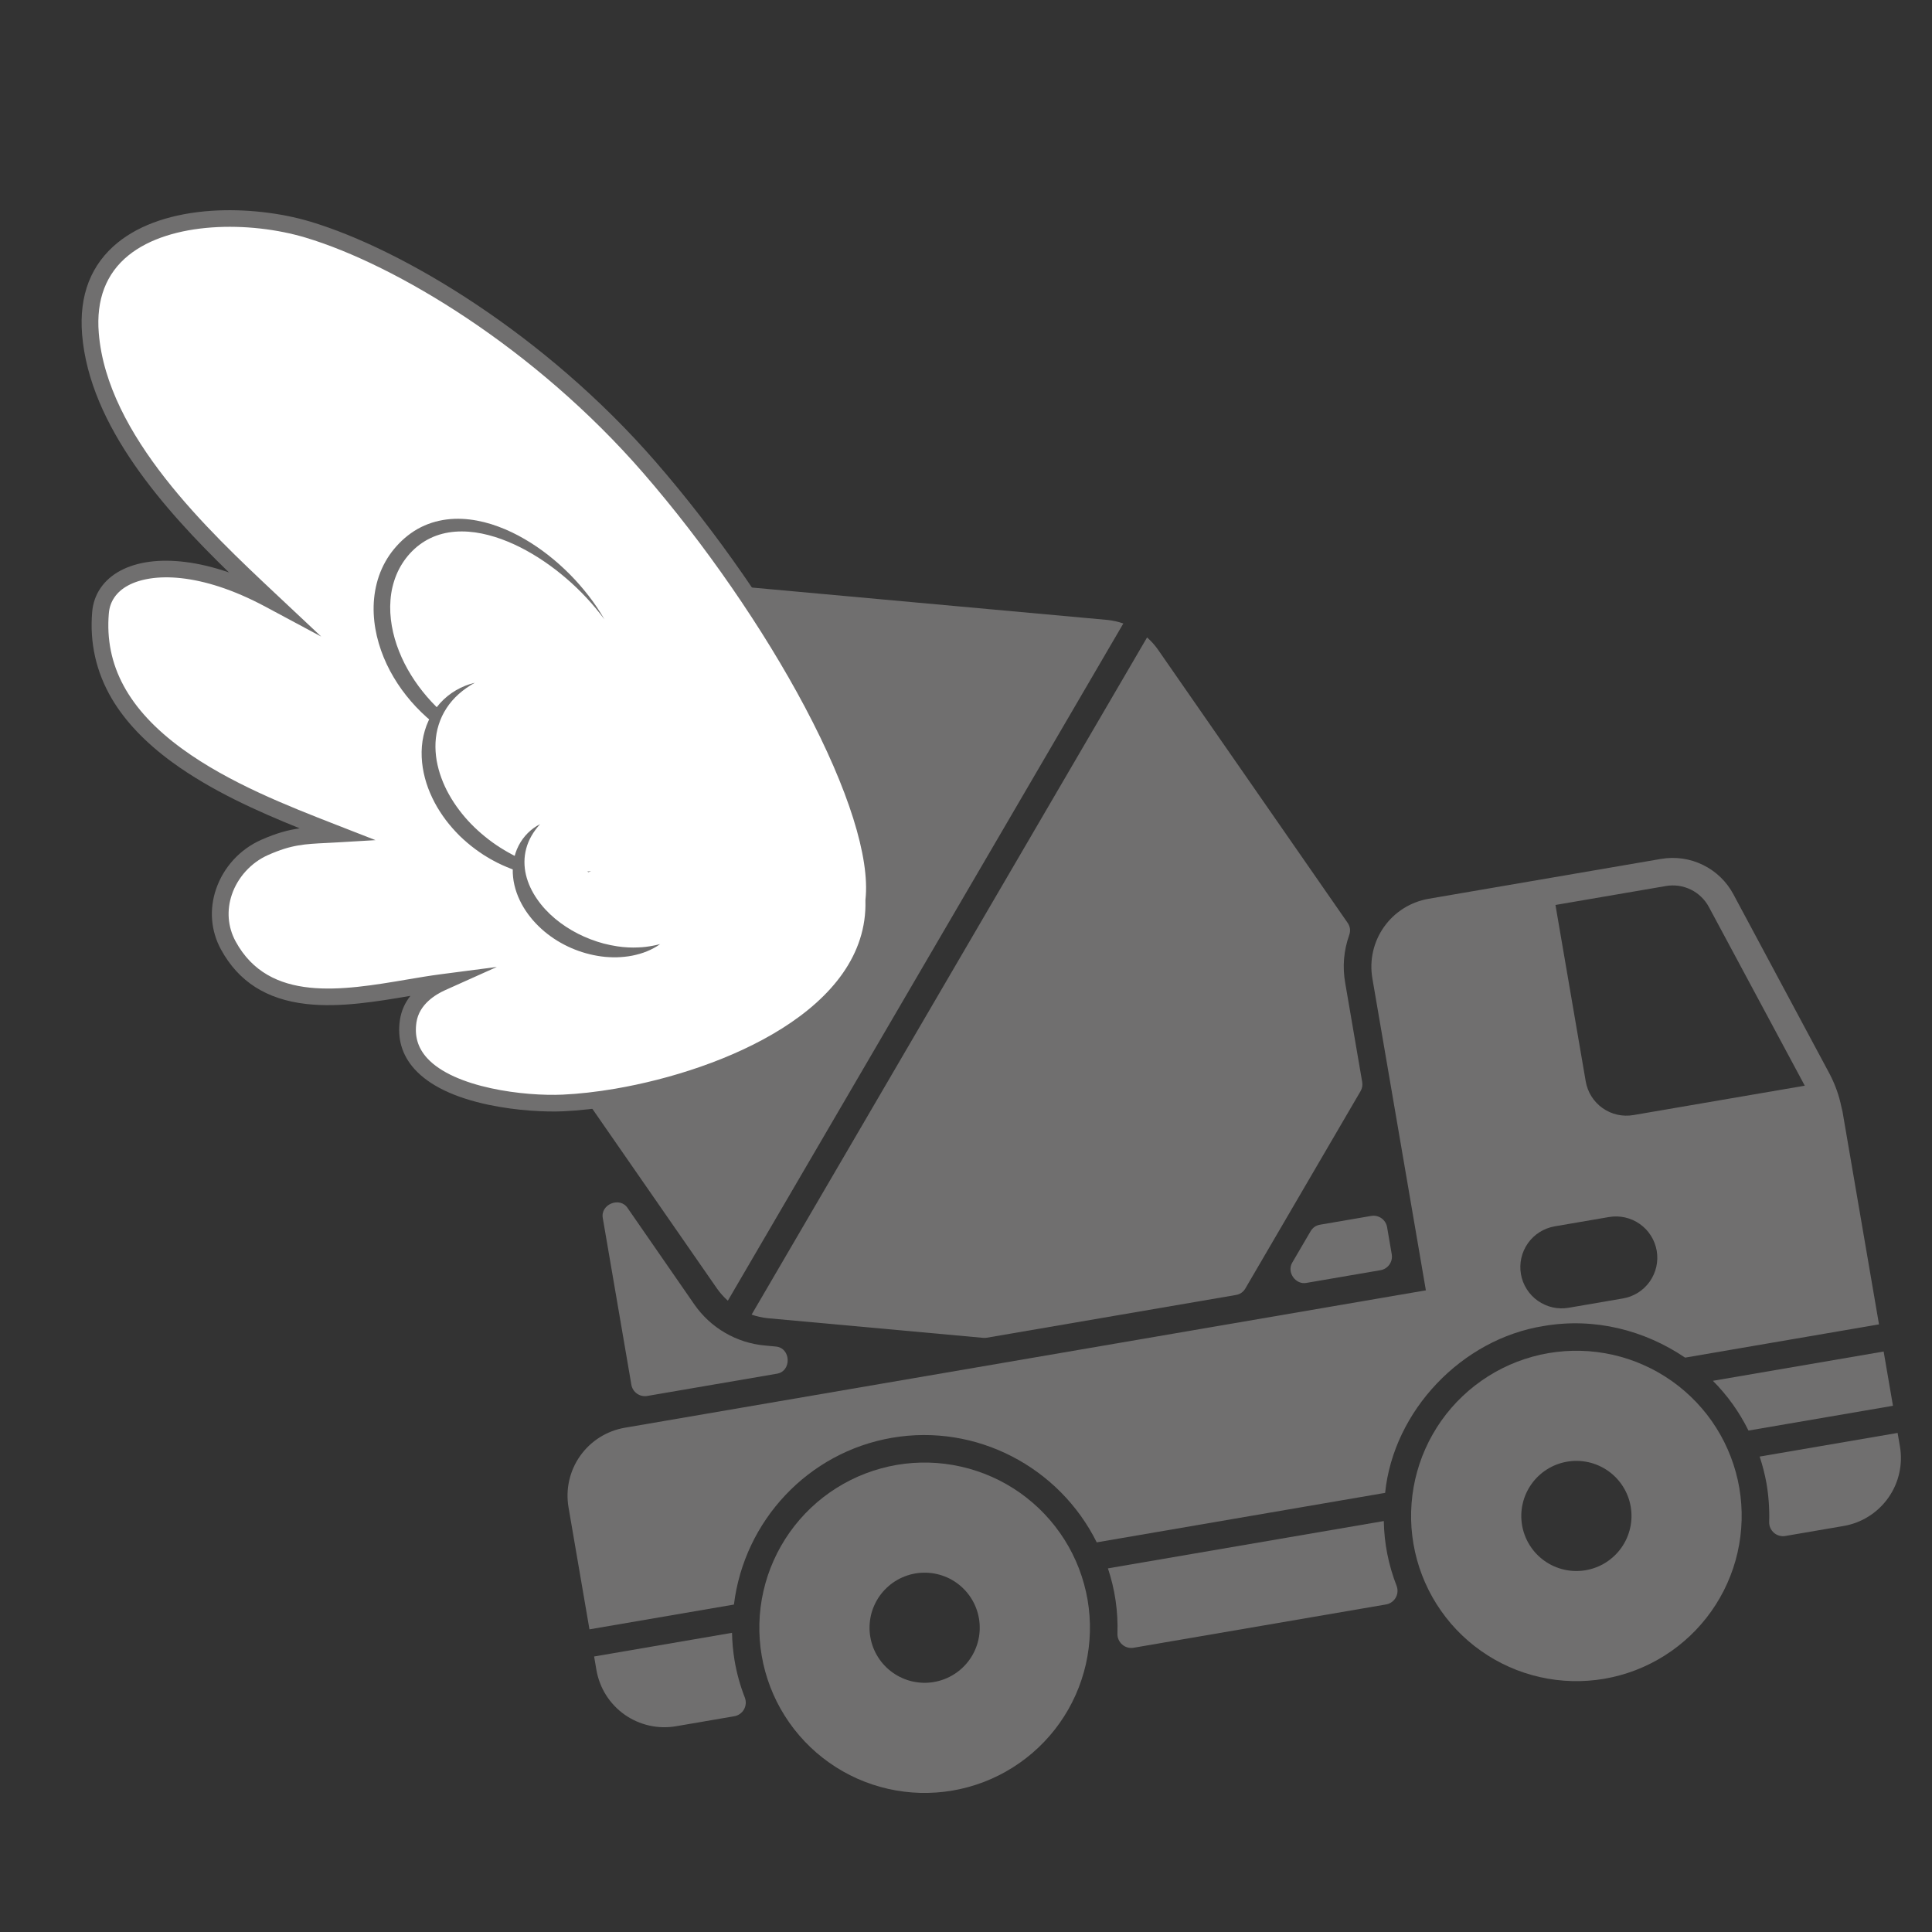 <svg xmlns="http://www.w3.org/2000/svg" xmlns:xlink="http://www.w3.org/1999/xlink" width="400" zoomAndPan="magnify" viewBox="0 0 300 300" height="400" preserveAspectRatio="xMidYMid meet" version="1.0"><rect x="0" y="0" width="300" height="300" fill="#333333" stroke="none"/><defs><clipPath id="id1"><path d="M 92 253 L 116 253 L 116 269 L 92 269 Z M 92 253 " clip-rule="nonzero"/></clipPath><clipPath id="id2"><path d="M 64.789 97.488 L 267.332 62.75 L 299.785 251.988 L 97.246 286.727 Z M 64.789 97.488 " clip-rule="nonzero"/></clipPath><clipPath id="id3"><path d="M 64.789 97.488 L 267.332 62.75 L 299.785 251.988 L 97.246 286.727 Z M 64.789 97.488 " clip-rule="nonzero"/></clipPath><clipPath id="id4"><path d="M 265 209 L 294 209 L 294 223 L 265 223 Z M 265 209 " clip-rule="nonzero"/></clipPath><clipPath id="id5"><path d="M 64.789 97.488 L 267.332 62.75 L 299.785 251.988 L 97.246 286.727 Z M 64.789 97.488 " clip-rule="nonzero"/></clipPath><clipPath id="id6"><path d="M 64.789 97.488 L 267.332 62.75 L 299.785 251.988 L 97.246 286.727 Z M 64.789 97.488 " clip-rule="nonzero"/></clipPath><clipPath id="id7"><path d="M 273 222 L 296 222 L 296 239 L 273 239 Z M 273 222 " clip-rule="nonzero"/></clipPath><clipPath id="id8"><path d="M 64.789 97.488 L 267.332 62.75 L 299.785 251.988 L 97.246 286.727 Z M 64.789 97.488 " clip-rule="nonzero"/></clipPath><clipPath id="id9"><path d="M 64.789 97.488 L 267.332 62.75 L 299.785 251.988 L 97.246 286.727 Z M 64.789 97.488 " clip-rule="nonzero"/></clipPath><clipPath id="id10"><path d="M 172 236 L 218 236 L 218 256 L 172 256 Z M 172 236 " clip-rule="nonzero"/></clipPath><clipPath id="id11"><path d="M 64.789 97.488 L 267.332 62.75 L 299.785 251.988 L 97.246 286.727 Z M 64.789 97.488 " clip-rule="nonzero"/></clipPath><clipPath id="id12"><path d="M 64.789 97.488 L 267.332 62.75 L 299.785 251.988 L 97.246 286.727 Z M 64.789 97.488 " clip-rule="nonzero"/></clipPath><clipPath id="id13"><path d="M 200 188 L 217 188 L 217 200 L 200 200 Z M 200 188 " clip-rule="nonzero"/></clipPath><clipPath id="id14"><path d="M 64.789 97.488 L 267.332 62.75 L 299.785 251.988 L 97.246 286.727 Z M 64.789 97.488 " clip-rule="nonzero"/></clipPath><clipPath id="id15"><path d="M 64.789 97.488 L 267.332 62.75 L 299.785 251.988 L 97.246 286.727 Z M 64.789 97.488 " clip-rule="nonzero"/></clipPath><clipPath id="id16"><path d="M 93 186 L 123 186 L 123 217 L 93 217 Z M 93 186 " clip-rule="nonzero"/></clipPath><clipPath id="id17"><path d="M 64.789 97.488 L 267.332 62.75 L 299.785 251.988 L 97.246 286.727 Z M 64.789 97.488 " clip-rule="nonzero"/></clipPath><clipPath id="id18"><path d="M 64.789 97.488 L 267.332 62.75 L 299.785 251.988 L 97.246 286.727 Z M 64.789 97.488 " clip-rule="nonzero"/></clipPath><clipPath id="id19"><path d="M 74 90 L 175 90 L 175 202 L 74 202 Z M 74 90 " clip-rule="nonzero"/></clipPath><clipPath id="id20"><path d="M 64.789 97.488 L 267.332 62.75 L 299.785 251.988 L 97.246 286.727 Z M 64.789 97.488 " clip-rule="nonzero"/></clipPath><clipPath id="id21"><path d="M 64.789 97.488 L 267.332 62.75 L 299.785 251.988 L 97.246 286.727 Z M 64.789 97.488 " clip-rule="nonzero"/></clipPath><clipPath id="id22"><path d="M 116 98 L 212 98 L 212 208 L 116 208 Z M 116 98 " clip-rule="nonzero"/></clipPath><clipPath id="id23"><path d="M 64.789 97.488 L 267.332 62.75 L 299.785 251.988 L 97.246 286.727 Z M 64.789 97.488 " clip-rule="nonzero"/></clipPath><clipPath id="id24"><path d="M 64.789 97.488 L 267.332 62.75 L 299.785 251.988 L 97.246 286.727 Z M 64.789 97.488 " clip-rule="nonzero"/></clipPath><clipPath id="id25"><path d="M 117 227 L 170 227 L 170 279 L 117 279 Z M 117 227 " clip-rule="nonzero"/></clipPath><clipPath id="id26"><path d="M 64.789 97.488 L 267.332 62.75 L 299.785 251.988 L 97.246 286.727 Z M 64.789 97.488 " clip-rule="nonzero"/></clipPath><clipPath id="id27"><path d="M 64.789 97.488 L 267.332 62.75 L 299.785 251.988 L 97.246 286.727 Z M 64.789 97.488 " clip-rule="nonzero"/></clipPath><clipPath id="id28"><path d="M 88 133 L 292 133 L 292 254 L 88 254 Z M 88 133 " clip-rule="nonzero"/></clipPath><clipPath id="id29"><path d="M 64.789 97.488 L 267.332 62.75 L 299.785 251.988 L 97.246 286.727 Z M 64.789 97.488 " clip-rule="nonzero"/></clipPath><clipPath id="id30"><path d="M 64.789 97.488 L 267.332 62.75 L 299.785 251.988 L 97.246 286.727 Z M 64.789 97.488 " clip-rule="nonzero"/></clipPath><clipPath id="id31"><path d="M 219 209 L 271 209 L 271 262 L 219 262 Z M 219 209 " clip-rule="nonzero"/></clipPath><clipPath id="id32"><path d="M 64.789 97.488 L 267.332 62.75 L 299.785 251.988 L 97.246 286.727 Z M 64.789 97.488 " clip-rule="nonzero"/></clipPath><clipPath id="id33"><path d="M 64.789 97.488 L 267.332 62.75 L 299.785 251.988 L 97.246 286.727 Z M 64.789 97.488 " clip-rule="nonzero"/></clipPath><clipPath id="id34"><path d="M 13 33 L 136 33 L 136 172 L 13 172 Z M 13 33 " clip-rule="nonzero"/></clipPath><clipPath id="id35"><path d="M 0 35.367 L 130.84 12.926 L 156.324 161.508 L 25.484 183.945 Z M 0 35.367 " clip-rule="nonzero"/></clipPath><clipPath id="id36"><path d="M 0 35.367 L 266.113 -10.273 L 291.598 138.305 L 25.484 183.945 Z M 0 35.367 " clip-rule="nonzero"/></clipPath><clipPath id="id37"><path d="M 12 32 L 138 32 L 138 173 L 12 173 Z M 12 32 " clip-rule="nonzero"/></clipPath><clipPath id="id38"><path d="M 0 35.367 L 130.84 12.926 L 156.324 161.508 L 25.484 183.945 Z M 0 35.367 " clip-rule="nonzero"/></clipPath><clipPath id="id39"><path d="M 0 35.367 L 266.113 -10.273 L 291.598 138.305 L 25.484 183.945 Z M 0 35.367 " clip-rule="nonzero"/></clipPath><clipPath id="id40"><path d="M 59 81 L 94 81 L 94 114 L 59 114 Z M 59 81 " clip-rule="nonzero"/></clipPath><clipPath id="id41"><path d="M 0 35.367 L 130.84 12.926 L 156.324 161.508 L 25.484 183.945 Z M 0 35.367 " clip-rule="nonzero"/></clipPath><clipPath id="id42"><path d="M 0 35.367 L 266.113 -10.273 L 291.598 138.305 L 25.484 183.945 Z M 0 35.367 " clip-rule="nonzero"/></clipPath><clipPath id="id43"><path d="M 58 80 L 94 80 L 94 114 L 58 114 Z M 58 80 " clip-rule="nonzero"/></clipPath><clipPath id="id44"><path d="M 0 35.367 L 130.84 12.926 L 156.324 161.508 L 25.484 183.945 Z M 0 35.367 " clip-rule="nonzero"/></clipPath><clipPath id="id45"><path d="M 0 35.367 L 266.113 -10.273 L 291.598 138.305 L 25.484 183.945 Z M 0 35.367 " clip-rule="nonzero"/></clipPath><clipPath id="id46"><path d="M 66 106 L 92 106 L 92 136 L 66 136 Z M 66 106 " clip-rule="nonzero"/></clipPath><clipPath id="id47"><path d="M 0 35.367 L 130.84 12.926 L 156.324 161.508 L 25.484 183.945 Z M 0 35.367 " clip-rule="nonzero"/></clipPath><clipPath id="id48"><path d="M 0 35.367 L 266.113 -10.273 L 291.598 138.305 L 25.484 183.945 Z M 0 35.367 " clip-rule="nonzero"/></clipPath><clipPath id="id49"><path d="M 65 106 L 92 106 L 92 137 L 65 137 Z M 65 106 " clip-rule="nonzero"/></clipPath><clipPath id="id50"><path d="M 0 35.367 L 130.84 12.926 L 156.324 161.508 L 25.484 183.945 Z M 0 35.367 " clip-rule="nonzero"/></clipPath><clipPath id="id51"><path d="M 0 35.367 L 266.113 -10.273 L 291.598 138.305 L 25.484 183.945 Z M 0 35.367 " clip-rule="nonzero"/></clipPath><clipPath id="id52"><path d="M 80 127 L 103 127 L 103 148 L 80 148 Z M 80 127 " clip-rule="nonzero"/></clipPath><clipPath id="id53"><path d="M 0 35.367 L 130.84 12.926 L 156.324 161.508 L 25.484 183.945 Z M 0 35.367 " clip-rule="nonzero"/></clipPath><clipPath id="id54"><path d="M 0 35.367 L 266.113 -10.273 L 291.598 138.305 L 25.484 183.945 Z M 0 35.367 " clip-rule="nonzero"/></clipPath><clipPath id="id55"><path d="M 79 127 L 103 127 L 103 149 L 79 149 Z M 79 127 " clip-rule="nonzero"/></clipPath><clipPath id="id56"><path d="M 0 35.367 L 130.84 12.926 L 156.324 161.508 L 25.484 183.945 Z M 0 35.367 " clip-rule="nonzero"/></clipPath><clipPath id="id57"><path d="M 0 35.367 L 266.113 -10.273 L 291.598 138.305 L 25.484 183.945 Z M 0 35.367 " clip-rule="nonzero"/></clipPath></defs><g clip-path="url(#id1)"><g clip-path="url(#id2)"><g clip-path="url(#id3)"><path fill="#706f6f" d="M 104.961 268.051 L 114.031 266.496 C 114.348 266.438 114.637 266.316 114.898 266.133 C 115.16 265.945 115.371 265.711 115.527 265.434 C 115.684 265.152 115.773 264.852 115.797 264.531 C 115.82 264.211 115.773 263.902 115.66 263.602 C 114.926 261.73 114.395 259.801 114.059 257.816 C 113.828 256.402 113.695 254.977 113.668 253.543 L 92.254 257.219 L 92.613 259.324 C 92.734 260.016 92.918 260.691 93.172 261.344 C 93.422 262 93.734 262.625 94.109 263.215 C 94.484 263.809 94.914 264.359 95.398 264.871 C 95.879 265.379 96.41 265.836 96.98 266.242 C 97.555 266.645 98.164 266.992 98.805 267.277 C 99.445 267.562 100.109 267.781 100.793 267.938 C 101.477 268.094 102.168 268.18 102.871 268.199 C 103.574 268.219 104.27 268.168 104.961 268.051 Z M 104.961 268.051 " fill-opacity="1" fill-rule="nonzero"/></g></g></g><g clip-path="url(#id4)"><g clip-path="url(#id5)"><g clip-path="url(#id6)"><path fill="#706f6f" d="M 271.504 222.137 L 293.938 218.289 L 292.492 209.863 L 265.977 214.41 C 268.242 216.684 270.082 219.262 271.504 222.137 Z M 271.504 222.137 " fill-opacity="1" fill-rule="nonzero"/></g></g></g><g clip-path="url(#id7)"><g clip-path="url(#id8)"><g clip-path="url(#id9)"><path fill="#706f6f" d="M 274.301 230.332 C 274.637 232.32 274.777 234.32 274.715 236.336 C 274.707 236.656 274.77 236.961 274.898 237.254 C 275.027 237.547 275.211 237.797 275.453 238.008 C 275.695 238.219 275.969 238.367 276.277 238.453 C 276.586 238.543 276.898 238.559 277.215 238.508 L 286.285 236.953 C 286.98 236.832 287.652 236.648 288.309 236.395 C 288.965 236.145 289.586 235.832 290.18 235.457 C 290.773 235.082 291.328 234.652 291.836 234.168 C 292.344 233.688 292.801 233.16 293.207 232.586 C 293.613 232.012 293.961 231.406 294.246 230.766 C 294.531 230.125 294.754 229.461 294.906 228.777 C 295.062 228.094 295.152 227.402 295.172 226.699 C 295.188 225.996 295.141 225.301 295.023 224.609 L 294.66 222.504 L 273.238 226.176 C 273.691 227.539 274.043 228.922 274.301 230.332 Z M 274.301 230.332 " fill-opacity="1" fill-rule="nonzero"/></g></g></g><g clip-path="url(#id10)"><g clip-path="url(#id11)"><g clip-path="url(#id12)"><path fill="#706f6f" d="M 176.016 255.863 L 215.234 249.137 C 215.551 249.082 215.84 248.961 216.102 248.773 C 216.363 248.59 216.574 248.355 216.73 248.074 C 216.887 247.797 216.98 247.496 217 247.176 C 217.023 246.855 216.977 246.547 216.863 246.246 C 215.602 243.012 214.938 239.66 214.875 236.188 L 172.039 243.535 C 173.137 246.828 173.629 250.211 173.516 253.68 C 173.508 254 173.566 254.309 173.695 254.602 C 173.824 254.898 174.008 255.148 174.25 255.359 C 174.492 255.574 174.766 255.723 175.074 255.812 C 175.387 255.898 175.699 255.918 176.016 255.863 Z M 176.016 255.863 " fill-opacity="1" fill-rule="nonzero"/></g></g></g><g clip-path="url(#id13)"><g clip-path="url(#id14)"><g clip-path="url(#id15)"><path fill="#706f6f" d="M 212.918 188.809 L 204.988 190.168 C 204.336 190.281 203.84 190.621 203.504 191.195 L 200.684 196.016 C 199.746 197.508 201.164 199.559 202.895 199.203 L 214.363 197.234 C 214.641 197.188 214.902 197.09 215.141 196.938 C 215.383 196.785 215.582 196.594 215.746 196.363 C 215.91 196.133 216.023 195.879 216.086 195.602 C 216.148 195.324 216.156 195.047 216.109 194.766 L 215.387 190.555 C 215.34 190.273 215.238 190.016 215.086 189.773 C 214.938 189.535 214.746 189.332 214.512 189.168 C 214.281 189.004 214.027 188.895 213.75 188.828 C 213.473 188.766 213.195 188.762 212.918 188.809 Z M 212.918 188.809 " fill-opacity="1" fill-rule="nonzero"/></g></g></g><g clip-path="url(#id16)"><g clip-path="url(#id17)"><g clip-path="url(#id18)"><path fill="#706f6f" d="M 118.781 208.93 C 117.688 208.832 116.621 208.617 115.574 208.285 C 114.527 207.949 113.531 207.508 112.582 206.953 C 111.633 206.402 110.754 205.754 109.949 205.008 C 109.145 204.262 108.43 203.438 107.805 202.535 L 97.473 187.609 C 96.281 185.742 93.16 187.004 93.609 189.188 L 98.039 215.02 C 98.086 215.297 98.184 215.555 98.336 215.797 C 98.488 216.035 98.68 216.238 98.91 216.402 C 99.141 216.566 99.395 216.68 99.672 216.742 C 99.949 216.805 100.227 216.812 100.508 216.762 L 120.578 213.32 C 122.988 212.973 122.844 209.254 120.422 209.086 Z M 118.781 208.93 " fill-opacity="1" fill-rule="nonzero"/></g></g></g><g clip-path="url(#id19)"><g clip-path="url(#id20)"><g clip-path="url(#id21)"><path fill="#706f6f" d="M 111.355 200.113 C 111.355 200.117 111.363 200.117 111.363 200.121 C 111.844 200.801 112.398 201.418 113.02 201.969 L 174.43 96.816 C 173.637 96.539 172.824 96.355 171.992 96.266 L 110.898 90.699 C 109.887 90.602 108.879 90.645 107.875 90.836 C 106.875 91.023 105.918 91.352 105.012 91.812 C 104.102 92.277 103.277 92.859 102.535 93.559 C 101.797 94.258 101.168 95.047 100.652 95.926 L 75.949 138.211 C 75.441 139.094 75.062 140.031 74.82 141.02 C 74.574 142.008 74.473 143.012 74.516 144.031 C 74.555 145.051 74.734 146.043 75.059 147.008 C 75.379 147.977 75.828 148.879 76.406 149.719 Z M 111.355 200.113 " fill-opacity="1" fill-rule="nonzero"/></g></g></g><g clip-path="url(#id22)"><g clip-path="url(#id23)"><g clip-path="url(#id24)"><path fill="#706f6f" d="M 119.148 204.684 L 152.68 207.742 C 152.863 207.758 153.051 207.75 153.234 207.719 L 191.902 201.086 C 192.559 200.977 193.051 200.633 193.387 200.059 L 211.258 169.449 C 211.52 169 211.609 168.52 211.52 168.008 L 208.883 152.629 C 208.441 150.102 208.648 147.629 209.5 145.211 C 209.746 144.523 209.66 143.879 209.246 143.277 L 179.777 100.824 C 179.297 100.148 178.742 99.531 178.117 98.98 L 116.711 204.133 C 117.5 204.41 118.312 204.594 119.148 204.684 Z M 119.148 204.684 " fill-opacity="1" fill-rule="nonzero"/></g></g></g><g clip-path="url(#id25)"><g clip-path="url(#id26)"><g clip-path="url(#id27)"><path fill="#706f6f" d="M 139.242 227.469 C 138.414 227.613 137.594 227.797 136.781 228.02 C 135.973 228.238 135.172 228.504 134.387 228.805 C 133.602 229.105 132.836 229.441 132.082 229.82 C 131.332 230.195 130.602 230.609 129.891 231.055 C 129.176 231.504 128.488 231.984 127.824 232.5 C 127.164 233.016 126.523 233.562 125.914 234.141 C 125.305 234.719 124.727 235.328 124.176 235.961 C 123.625 236.598 123.105 237.258 122.621 237.945 C 122.137 238.629 121.684 239.34 121.27 240.07 C 120.852 240.797 120.473 241.547 120.133 242.316 C 119.789 243.082 119.484 243.863 119.219 244.66 C 118.953 245.461 118.73 246.27 118.543 247.086 C 118.355 247.906 118.211 248.734 118.105 249.566 C 118.004 250.398 117.938 251.238 117.918 252.078 C 117.895 252.918 117.914 253.754 117.973 254.594 C 118.031 255.43 118.133 256.266 118.277 257.094 C 118.418 257.922 118.602 258.738 118.824 259.551 C 119.047 260.359 119.309 261.156 119.609 261.941 C 119.91 262.727 120.246 263.492 120.625 264.246 C 121 264.996 121.414 265.727 121.863 266.438 C 122.309 267.148 122.793 267.836 123.309 268.5 C 123.824 269.16 124.371 269.797 124.949 270.406 C 125.527 271.016 126.133 271.598 126.77 272.148 C 127.406 272.695 128.066 273.215 128.754 273.699 C 129.438 274.184 130.148 274.633 130.879 275.051 C 131.609 275.465 132.359 275.844 133.125 276.188 C 133.895 276.527 134.676 276.832 135.477 277.098 C 136.273 277.359 137.082 277.586 137.902 277.773 C 138.723 277.957 139.547 278.102 140.383 278.207 C 141.215 278.312 142.055 278.375 142.895 278.398 C 143.734 278.418 144.574 278.398 145.414 278.34 C 146.25 278.277 147.086 278.18 147.914 278.035 C 148.742 277.895 149.562 277.711 150.371 277.488 C 151.184 277.266 151.98 277.004 152.766 276.703 C 153.551 276.402 154.32 276.062 155.07 275.688 C 155.824 275.312 156.555 274.898 157.266 274.449 C 157.977 274.004 158.664 273.52 159.328 273.004 C 159.992 272.488 160.629 271.941 161.238 271.363 C 161.848 270.785 162.43 270.18 162.98 269.543 C 163.531 268.91 164.047 268.25 164.535 267.562 C 165.02 266.875 165.469 266.168 165.887 265.438 C 166.301 264.707 166.68 263.957 167.023 263.191 C 167.367 262.426 167.668 261.641 167.934 260.844 C 168.199 260.047 168.426 259.238 168.613 258.418 C 168.797 257.602 168.941 256.773 169.047 255.941 C 169.152 255.105 169.215 254.27 169.238 253.43 C 169.262 252.59 169.242 251.75 169.18 250.914 C 169.121 250.074 169.02 249.242 168.879 248.414 C 168.734 247.586 168.555 246.766 168.328 245.957 C 168.105 245.148 167.844 244.352 167.543 243.566 C 167.242 242.781 166.902 242.016 166.527 241.266 C 166.148 240.512 165.738 239.781 165.289 239.074 C 164.84 238.363 164.355 237.676 163.84 237.012 C 163.324 236.352 162.777 235.715 162.199 235.105 C 161.621 234.496 161.016 233.914 160.379 233.367 C 159.742 232.816 159.082 232.301 158.398 231.812 C 157.711 231.328 157.004 230.879 156.273 230.465 C 155.543 230.047 154.793 229.668 154.023 229.328 C 153.258 228.984 152.473 228.684 151.676 228.418 C 150.879 228.152 150.07 227.926 149.25 227.742 C 148.43 227.555 147.605 227.41 146.77 227.305 C 145.938 227.199 145.102 227.137 144.258 227.113 C 143.418 227.09 142.578 227.109 141.742 227.168 C 140.902 227.23 140.07 227.328 139.242 227.469 Z M 145.023 261.18 C 144.469 261.277 143.91 261.316 143.348 261.301 C 142.789 261.285 142.234 261.215 141.684 261.094 C 141.137 260.969 140.605 260.793 140.094 260.562 C 139.582 260.336 139.094 260.059 138.637 259.734 C 138.176 259.41 137.754 259.047 137.367 258.637 C 136.98 258.23 136.637 257.789 136.34 257.316 C 136.039 256.84 135.789 256.34 135.586 255.816 C 135.387 255.293 135.238 254.754 135.145 254.199 C 135.047 253.645 135.008 253.09 135.023 252.527 C 135.039 251.965 135.109 251.41 135.23 250.863 C 135.355 250.316 135.531 249.785 135.762 249.273 C 135.992 248.762 136.266 248.273 136.59 247.816 C 136.918 247.359 137.281 246.938 137.691 246.551 C 138.098 246.164 138.539 245.82 139.016 245.52 C 139.488 245.223 139.988 244.973 140.516 244.77 C 141.039 244.57 141.578 244.422 142.133 244.324 C 142.684 244.23 143.242 244.191 143.805 244.207 C 144.367 244.219 144.922 244.289 145.469 244.414 C 146.016 244.539 146.547 244.715 147.062 244.941 C 147.574 245.172 148.059 245.445 148.52 245.77 C 148.977 246.094 149.398 246.461 149.785 246.867 C 150.172 247.277 150.516 247.719 150.816 248.191 C 151.117 248.668 151.367 249.168 151.566 249.691 C 151.77 250.215 151.914 250.754 152.012 251.309 C 152.105 251.859 152.145 252.418 152.129 252.98 C 152.117 253.539 152.047 254.094 151.922 254.641 C 151.797 255.191 151.621 255.719 151.391 256.234 C 151.164 256.746 150.887 257.23 150.562 257.691 C 150.238 258.148 149.871 258.57 149.465 258.957 C 149.059 259.344 148.617 259.688 148.141 259.984 C 147.664 260.285 147.164 260.535 146.641 260.738 C 146.117 260.938 145.578 261.086 145.023 261.18 Z M 145.023 261.18 " fill-opacity="1" fill-rule="nonzero"/></g></g></g><g clip-path="url(#id28)"><g clip-path="url(#id29)"><g clip-path="url(#id30)"><path fill="#706f6f" d="M 285.945 171.945 C 285.578 170.125 284.961 168.395 284.102 166.754 L 269.16 138.863 C 268.633 137.875 267.965 136.992 267.156 136.211 C 266.352 135.434 265.441 134.797 264.434 134.305 C 263.426 133.812 262.367 133.484 261.254 133.324 C 260.145 133.168 259.035 133.184 257.93 133.371 L 221.832 139.562 C 221.141 139.684 220.469 139.867 219.812 140.121 C 219.156 140.371 218.531 140.684 217.938 141.059 C 217.344 141.434 216.793 141.863 216.281 142.344 C 215.773 142.828 215.316 143.355 214.91 143.93 C 214.504 144.5 214.16 145.109 213.871 145.75 C 213.586 146.391 213.367 147.055 213.211 147.738 C 213.055 148.422 212.969 149.113 212.949 149.816 C 212.93 150.52 212.98 151.215 213.098 151.906 L 221.41 200.363 L 97.012 221.699 C 96.32 221.82 95.648 222.004 94.992 222.254 C 94.336 222.508 93.711 222.82 93.117 223.195 C 92.523 223.57 91.973 223.996 91.461 224.48 C 90.953 224.965 90.496 225.492 90.09 226.066 C 89.684 226.637 89.336 227.246 89.051 227.887 C 88.766 228.527 88.547 229.191 88.391 229.875 C 88.234 230.559 88.148 231.25 88.129 231.953 C 88.109 232.652 88.16 233.352 88.277 234.043 L 91.531 253.004 L 113.965 249.156 C 115.555 236.176 125.445 225.5 138.52 223.258 C 151.59 221.016 164.473 227.785 170.301 239.496 L 215.082 231.812 C 216.375 219.098 226.957 207.914 239.723 205.898 C 247.609 204.547 255.375 206.555 261.66 210.812 L 291.77 205.648 L 286.098 172.57 C 286.07 172.391 285.984 172.168 285.945 171.945 Z M 252.012 201.621 L 243.578 203.07 C 243.164 203.141 242.746 203.172 242.324 203.16 C 241.902 203.148 241.484 203.098 241.074 203.004 C 240.664 202.91 240.266 202.777 239.883 202.605 C 239.496 202.434 239.133 202.227 238.789 201.984 C 238.445 201.742 238.125 201.469 237.836 201.16 C 237.547 200.855 237.289 200.527 237.066 200.168 C 236.84 199.812 236.652 199.438 236.5 199.047 C 236.352 198.652 236.238 198.25 236.168 197.832 C 236.098 197.418 236.066 197 236.078 196.578 C 236.09 196.16 236.141 195.742 236.234 195.332 C 236.328 194.922 236.461 194.523 236.633 194.141 C 236.805 193.754 237.012 193.391 237.254 193.047 C 237.496 192.703 237.773 192.387 238.078 192.094 C 238.383 191.805 238.715 191.547 239.07 191.324 C 239.43 191.098 239.805 190.91 240.195 190.762 C 240.59 190.609 240.996 190.5 241.41 190.426 L 249.844 188.98 C 250.258 188.91 250.676 188.879 251.098 188.891 C 251.52 188.902 251.934 188.953 252.348 189.047 C 252.758 189.141 253.156 189.273 253.539 189.445 C 253.926 189.613 254.289 189.82 254.633 190.066 C 254.977 190.309 255.293 190.582 255.586 190.887 C 255.875 191.195 256.133 191.523 256.355 191.879 C 256.582 192.238 256.77 192.613 256.918 193.004 C 257.07 193.398 257.18 193.801 257.254 194.219 C 257.324 194.633 257.355 195.051 257.344 195.473 C 257.332 195.891 257.277 196.309 257.188 196.719 C 257.094 197.129 256.961 197.527 256.789 197.91 C 256.617 198.297 256.41 198.66 256.168 199.004 C 255.922 199.348 255.648 199.664 255.344 199.953 C 255.039 200.246 254.707 200.5 254.348 200.727 C 253.992 200.949 253.617 201.137 253.227 201.289 C 252.832 201.441 252.426 201.551 252.012 201.621 Z M 253.641 173.148 C 253.223 173.219 252.805 173.25 252.383 173.238 C 251.961 173.23 251.547 173.176 251.137 173.086 C 250.723 172.992 250.324 172.859 249.941 172.688 C 249.555 172.516 249.191 172.309 248.848 172.066 C 248.504 171.824 248.188 171.551 247.895 171.242 C 247.605 170.938 247.348 170.605 247.125 170.25 C 246.898 169.895 246.711 169.52 246.562 169.125 C 246.41 168.73 246.301 168.328 246.23 167.914 L 241.531 140.523 L 258.652 137.586 C 259.316 137.469 259.984 137.457 260.652 137.551 C 261.32 137.648 261.957 137.844 262.562 138.141 C 263.168 138.438 263.711 138.824 264.195 139.297 C 264.676 139.766 265.074 140.301 265.387 140.898 L 280.246 168.586 Z M 253.641 173.148 " fill-opacity="1" fill-rule="nonzero"/></g></g></g><g clip-path="url(#id31)"><g clip-path="url(#id32)"><g clip-path="url(#id33)"><path fill="#706f6f" d="M 270.082 231.055 C 269.941 230.227 269.758 229.41 269.535 228.598 C 269.312 227.789 269.051 226.992 268.75 226.207 C 268.449 225.422 268.109 224.656 267.734 223.902 C 267.359 223.152 266.945 222.422 266.496 221.711 C 266.047 221 265.566 220.312 265.051 219.648 C 264.535 218.988 263.988 218.352 263.41 217.742 C 262.832 217.133 262.223 216.551 261.59 216.004 C 260.953 215.453 260.293 214.934 259.605 214.449 C 258.918 213.965 258.211 213.516 257.48 213.098 C 256.75 212.684 256 212.305 255.23 211.965 C 254.465 211.621 253.684 211.316 252.883 211.051 C 252.086 210.789 251.277 210.562 250.457 210.375 C 249.637 210.191 248.809 210.047 247.977 209.941 C 247.141 209.836 246.305 209.773 245.465 209.754 C 244.625 209.73 243.785 209.75 242.945 209.809 C 242.105 209.871 241.273 209.973 240.445 210.113 C 239.617 210.254 238.797 210.438 237.984 210.66 C 237.176 210.883 236.379 211.145 235.594 211.445 C 234.809 211.746 234.039 212.086 233.289 212.461 C 232.535 212.836 231.805 213.25 231.094 213.699 C 230.383 214.145 229.695 214.629 229.031 215.145 C 228.367 215.66 227.73 216.207 227.121 216.785 C 226.508 217.363 225.93 217.969 225.379 218.605 C 224.828 219.238 224.309 219.902 223.824 220.586 C 223.34 221.273 222.887 221.98 222.473 222.711 C 222.055 223.441 221.676 224.191 221.336 224.957 C 220.992 225.727 220.688 226.508 220.422 227.305 C 220.16 228.102 219.934 228.91 219.746 229.73 C 219.562 230.547 219.414 231.375 219.312 232.207 C 219.207 233.043 219.145 233.879 219.121 234.719 C 219.098 235.559 219.117 236.398 219.176 237.234 C 219.238 238.074 219.34 238.906 219.48 239.734 C 219.621 240.562 219.805 241.383 220.027 242.191 C 220.25 243.004 220.512 243.801 220.812 244.582 C 221.113 245.367 221.453 246.137 221.828 246.887 C 222.203 247.637 222.617 248.371 223.066 249.078 C 223.516 249.789 223.996 250.477 224.512 251.141 C 225.027 251.805 225.574 252.441 226.152 253.051 C 226.73 253.66 227.34 254.238 227.973 254.789 C 228.609 255.34 229.27 255.855 229.957 256.34 C 230.645 256.828 231.352 257.277 232.082 257.691 C 232.812 258.109 233.562 258.484 234.332 258.828 C 235.098 259.172 235.883 259.473 236.68 259.738 C 237.477 260.004 238.285 260.23 239.105 260.414 C 239.926 260.602 240.754 260.746 241.586 260.848 C 242.422 260.953 243.258 261.016 244.098 261.039 C 244.938 261.062 245.777 261.043 246.617 260.98 C 247.457 260.922 248.289 260.82 249.117 260.68 C 249.945 260.535 250.766 260.352 251.574 260.129 C 252.387 259.906 253.184 259.645 253.969 259.344 C 254.754 259.043 255.52 258.703 256.273 258.324 C 257.023 257.949 257.754 257.535 258.465 257.09 C 259.176 256.641 259.863 256.156 260.527 255.641 C 261.191 255.125 261.828 254.578 262.438 254 C 263.047 253.422 263.629 252.816 264.176 252.18 C 264.727 251.547 265.246 250.887 265.73 250.199 C 266.215 249.516 266.668 248.805 267.082 248.074 C 267.5 247.348 267.879 246.598 268.219 245.828 C 268.562 245.062 268.867 244.281 269.133 243.484 C 269.398 242.688 269.625 241.879 269.809 241.059 C 269.996 240.242 270.141 239.414 270.246 238.582 C 270.352 237.746 270.414 236.91 270.438 236.07 C 270.461 235.23 270.441 234.395 270.383 233.555 C 270.324 232.719 270.223 231.883 270.082 231.055 Z M 246.227 243.824 C 245.672 243.918 245.117 243.957 244.555 243.941 C 243.992 243.93 243.438 243.859 242.891 243.734 C 242.34 243.609 241.812 243.434 241.297 243.207 C 240.785 242.977 240.297 242.703 239.84 242.379 C 239.383 242.055 238.957 241.688 238.57 241.281 C 238.184 240.871 237.844 240.434 237.543 239.957 C 237.242 239.48 236.992 238.984 236.793 238.457 C 236.59 237.934 236.441 237.395 236.348 236.844 C 236.254 236.289 236.211 235.73 236.227 235.172 C 236.242 234.609 236.312 234.055 236.438 233.508 C 236.562 232.961 236.738 232.43 236.965 231.918 C 237.195 231.402 237.473 230.918 237.797 230.461 C 238.121 230 238.484 229.578 238.895 229.191 C 239.301 228.805 239.742 228.461 240.219 228.164 C 240.695 227.863 241.195 227.613 241.719 227.41 C 242.242 227.211 242.781 227.062 243.336 226.969 C 243.891 226.871 244.449 226.832 245.008 226.848 C 245.57 226.863 246.125 226.934 246.672 227.055 C 247.223 227.18 247.75 227.355 248.266 227.586 C 248.777 227.812 249.266 228.09 249.723 228.414 C 250.18 228.738 250.605 229.102 250.992 229.512 C 251.379 229.918 251.719 230.359 252.02 230.836 C 252.32 231.309 252.57 231.809 252.77 232.332 C 252.973 232.855 253.121 233.395 253.215 233.949 C 253.309 234.504 253.352 235.059 253.336 235.621 C 253.32 236.184 253.25 236.738 253.125 237.285 C 253 237.832 252.824 238.363 252.598 238.875 C 252.367 239.387 252.09 239.875 251.766 240.332 C 251.441 240.789 251.078 241.211 250.668 241.598 C 250.262 241.984 249.82 242.328 249.344 242.629 C 248.867 242.926 248.367 243.18 247.844 243.379 C 247.32 243.578 246.781 243.727 246.227 243.824 Z M 246.227 243.824 " fill-opacity="1" fill-rule="nonzero"/></g></g></g><g clip-path="url(#id34)"><g clip-path="url(#id35)"><g clip-path="url(#id36)"><path fill="#ffffff" d="M 100.859 72.594 C 83.742 52.879 61.863 39.875 47.859 35.668 C 35.078 31.828 12.52 33.223 14.043 51.848 C 15.371 68.02 30.852 82.758 41.828 93.066 C 27.445 85.359 16.234 87.895 15.609 95.102 C 13.906 114.824 37.738 123.816 52.328 129.512 C 47.676 129.781 45.5 129.633 41.078 131.594 C 35.43 134.098 32.301 141.027 35.445 146.801 C 42.094 159.004 57.84 153.961 68.602 152.566 C 66.078 153.695 63.82 155.648 63.383 158.547 C 61.727 169.555 80.113 171.605 87.457 171.266 C 103.82 170.508 136.262 160.945 135.68 139.805 C 137.234 125.445 120.312 94.984 100.859 72.594 " fill-opacity="1" fill-rule="nonzero"/></g></g></g><g clip-path="url(#id37)"><g clip-path="url(#id38)"><g clip-path="url(#id39)"><path fill="#706f6f" d="M 46.324 131.277 C 44.898 131.52 43.477 131.945 41.605 132.777 C 39.016 133.926 36.922 136.211 36.008 138.895 C 35.164 141.359 35.371 143.949 36.586 146.18 C 41.785 155.727 53.164 153.801 63.203 152.102 C 65.043 151.789 66.781 151.496 68.438 151.281 L 77.148 150.148 L 69.133 153.746 C 67.645 154.41 65.086 155.949 64.668 158.738 C 64.344 160.891 64.879 162.703 66.305 164.281 C 70.523 168.941 81.48 170.246 87.398 169.973 C 89.848 169.859 92.609 169.555 95.531 169.055 C 112.457 166.148 134.848 156.668 134.383 139.84 L 134.383 139.75 L 134.391 139.664 C 135.094 133.172 131.758 122.574 125 109.816 C 118.562 97.672 109.406 84.414 99.879 73.438 C 83 54.004 61.402 41.09 47.484 36.906 C 38.75 34.281 26.492 34.379 19.965 39.641 C 16.469 42.461 14.91 46.531 15.34 51.738 C 16.641 67.633 32.336 82.371 42.719 92.125 L 49.879 98.848 L 41.215 94.207 C 31.059 88.766 23.543 88.938 19.891 90.91 C 18.098 91.879 17.062 93.367 16.902 95.211 C 16.207 103.289 19.93 110.18 28.289 116.277 C 35.551 121.574 44.75 125.164 52.145 128.051 L 58.312 130.457 L 52.402 130.805 C 51.797 130.84 51.23 130.867 50.699 130.895 C 48.992 130.98 47.656 131.047 46.324 131.277 Z M 95.883 171.602 C 92.734 172.145 89.875 172.449 87.516 172.559 C 84.77 172.688 80.258 172.484 75.84 171.547 C 70.531 170.418 66.676 168.555 64.375 166.016 C 62.426 163.859 61.66 161.281 62.102 158.355 C 62.305 157 62.859 155.746 63.723 154.637 C 63.695 154.641 63.664 154.648 63.637 154.652 C 58.559 155.512 52.805 156.488 47.602 155.902 C 41.383 155.203 37.035 152.43 34.305 147.418 C 32.742 144.543 32.473 141.223 33.551 138.062 C 34.711 134.656 37.266 131.871 40.551 130.414 C 42.938 129.355 44.742 128.875 46.543 128.625 C 40.031 126.004 32.797 122.777 26.758 118.367 C 22.59 115.328 19.43 112.004 17.359 108.488 C 14.926 104.352 13.902 99.812 14.316 94.992 C 14.551 92.273 16.094 90.02 18.656 88.633 C 21.242 87.238 24.734 86.762 28.758 87.262 C 30.914 87.527 33.203 88.078 35.551 88.887 C 25.535 79.156 13.918 66.168 12.75 51.953 C 12.25 45.84 14.129 41.02 18.332 37.629 C 21.812 34.824 26.844 33.129 32.883 32.73 C 37.941 32.398 43.539 33.016 48.238 34.43 C 62.512 38.719 84.625 51.918 101.84 71.742 C 120.387 93.094 138.574 124.375 136.98 139.852 C 137.207 149.605 130.824 158.07 118.512 164.332 C 111.066 168.117 102.781 170.418 95.883 171.602 " fill-opacity="1" fill-rule="nonzero"/></g></g></g><g clip-path="url(#id40)"><g clip-path="url(#id41)"><g clip-path="url(#id42)"><path fill="#ffffff" d="M 93.859 96.18 C 86.469 84.844 70.523 75.988 62.324 85.703 C 56.625 92.465 59.215 104.035 68.164 111.598 C 68.891 112.215 69.641 112.781 70.398 113.305 " fill-opacity="1" fill-rule="nonzero"/></g></g></g><g clip-path="url(#id43)"><g clip-path="url(#id44)"><g clip-path="url(#id45)"><path fill="#706f6f" d="M 93.859 96.18 C 92.984 95.004 92.055 93.879 91.059 92.816 C 90.066 91.75 89.016 90.742 87.914 89.801 C 85.719 87.914 83.32 86.27 80.77 84.977 C 79.488 84.336 78.176 83.785 76.824 83.367 C 75.48 82.949 74.102 82.656 72.727 82.559 C 71.352 82.461 69.98 82.551 68.688 82.887 C 67.395 83.219 66.188 83.801 65.133 84.594 C 64.082 85.387 63.16 86.395 62.457 87.516 C 61.742 88.629 61.25 89.875 60.941 91.164 C 60.789 91.812 60.688 92.473 60.637 93.141 C 60.582 93.809 60.574 94.484 60.609 95.16 C 60.68 96.508 60.922 97.859 61.297 99.176 C 61.484 99.836 61.711 100.488 61.965 101.125 C 62.219 101.766 62.5 102.398 62.812 103.016 C 63.125 103.637 63.469 104.238 63.836 104.832 C 64.199 105.422 64.59 106.004 65.004 106.562 C 65.836 107.688 66.75 108.754 67.75 109.746 C 68 109.992 68.254 110.234 68.512 110.477 L 68.805 110.746 L 68.852 110.789 L 68.895 110.844 C 69.004 110.984 69.113 111.133 69.219 111.277 C 69.648 111.879 70.055 112.52 70.398 113.305 C 69.539 113.266 68.77 113.027 68.062 112.703 C 67.883 112.625 67.707 112.539 67.539 112.441 L 67.477 112.41 L 67.422 112.363 L 67.309 112.273 L 67.09 112.094 C 66.797 111.852 66.508 111.605 66.227 111.348 C 65.098 110.328 64.039 109.223 63.094 108.02 C 62.617 107.422 62.168 106.801 61.746 106.16 C 61.324 105.52 60.934 104.855 60.57 104.18 C 59.848 102.82 59.25 101.387 58.816 99.895 C 58.375 98.406 58.102 96.855 58.031 95.285 C 57.961 93.715 58.105 92.117 58.504 90.57 C 58.895 89.023 59.562 87.535 60.469 86.207 C 60.918 85.543 61.441 84.93 61.992 84.355 C 62.551 83.785 63.16 83.258 63.816 82.793 C 65.129 81.855 66.645 81.199 68.207 80.863 C 69.77 80.516 71.367 80.48 72.91 80.664 C 74.453 80.848 75.949 81.234 77.375 81.766 C 78.801 82.293 80.168 82.949 81.461 83.707 C 84.059 85.215 86.402 87.09 88.488 89.188 C 89.531 90.242 90.5 91.355 91.406 92.52 C 91.863 93.098 92.285 93.703 92.699 94.312 C 93.105 94.922 93.496 95.543 93.859 96.18 " fill-opacity="1" fill-rule="nonzero"/></g></g></g><g clip-path="url(#id46)"><g clip-path="url(#id47)"><g clip-path="url(#id48)"><path fill="#ffffff" d="M 73.727 106.02 C 71.566 106.855 69.73 108.223 68.438 110.117 C 64.141 116.41 67.434 126.113 75.797 131.785 C 81.02 135.332 86.988 136.465 91.781 135.281 " fill-opacity="1" fill-rule="nonzero"/></g></g></g><g clip-path="url(#id49)"><g clip-path="url(#id50)"><g clip-path="url(#id51)"><path fill="#706f6f" d="M 73.727 106.02 C 72.824 106.52 71.988 107.098 71.246 107.758 C 70.504 108.414 69.859 109.16 69.336 109.965 C 68.281 111.578 67.719 113.426 67.629 115.289 C 67.582 116.223 67.648 117.156 67.801 118.082 C 67.965 119.004 68.211 119.918 68.539 120.805 C 68.867 121.691 69.262 122.559 69.73 123.383 C 70.195 124.215 70.719 125.016 71.297 125.777 C 72.445 127.312 73.809 128.695 75.312 129.91 C 76.809 131.145 78.469 132.176 80.215 133.051 C 81.969 133.898 83.832 134.566 85.773 134.957 C 86.016 135.02 86.258 135.055 86.504 135.098 C 86.75 135.133 86.996 135.184 87.242 135.207 L 87.984 135.297 L 88.734 135.348 C 89.738 135.398 90.754 135.383 91.781 135.281 C 89.859 136.031 87.727 136.316 85.617 136.223 C 84.559 136.184 83.508 136.027 82.469 135.816 L 81.691 135.641 C 81.434 135.574 81.18 135.496 80.922 135.422 L 80.539 135.312 L 80.16 135.184 L 79.406 134.922 C 78.414 134.531 77.43 134.105 76.5 133.578 C 76.383 133.516 76.266 133.453 76.148 133.387 L 75.805 133.18 L 75.121 132.766 C 74.676 132.469 74.23 132.172 73.801 131.852 C 72.938 131.215 72.125 130.512 71.352 129.766 C 70.59 129.004 69.879 128.195 69.223 127.332 C 68.578 126.469 67.988 125.559 67.48 124.598 C 66.977 123.637 66.539 122.637 66.211 121.594 C 65.555 119.52 65.281 117.273 65.605 115.082 C 65.77 113.992 66.078 112.918 66.539 111.918 C 66.996 110.918 67.609 109.992 68.336 109.188 C 69.793 107.574 71.723 106.488 73.727 106.02 " fill-opacity="1" fill-rule="nonzero"/></g></g></g><g clip-path="url(#id52)"><g clip-path="url(#id53)"><g clip-path="url(#id54)"><path fill="#ffffff" d="M 83.863 127.973 C 82.68 128.875 81.746 130.031 81.172 131.41 C 78.938 136.773 82.902 143.508 90.027 146.453 C 94.48 148.297 99.113 148.223 102.508 146.598 " fill-opacity="1" fill-rule="nonzero"/></g></g></g><g clip-path="url(#id55)"><g clip-path="url(#id56)"><g clip-path="url(#id57)"><path fill="#706f6f" d="M 83.863 127.973 C 83.344 128.543 82.895 129.156 82.527 129.793 C 82.164 130.434 81.887 131.098 81.707 131.785 C 81.344 133.148 81.359 134.547 81.676 135.871 C 81.996 137.199 82.598 138.453 83.383 139.59 C 83.777 140.16 84.207 140.707 84.684 141.215 C 85.156 141.727 85.664 142.211 86.203 142.66 C 88.363 144.457 90.969 145.773 93.75 146.516 C 94.445 146.699 95.152 146.836 95.871 146.949 L 96.41 147.016 L 96.684 147.051 L 96.953 147.07 C 97.137 147.082 97.316 147.102 97.5 147.113 L 98.051 147.129 C 98.234 147.141 98.418 147.129 98.602 147.129 C 98.785 147.129 98.973 147.125 99.156 147.113 C 99.34 147.102 99.527 147.098 99.711 147.082 L 100.27 147.027 C 101.012 146.934 101.758 146.797 102.508 146.598 C 101.879 147.051 101.184 147.426 100.449 147.723 C 99.719 148.027 98.949 148.234 98.164 148.395 C 97.379 148.551 96.578 148.621 95.773 148.648 C 95.371 148.648 94.965 148.656 94.562 148.625 C 94.363 148.609 94.16 148.605 93.961 148.582 L 93.355 148.512 C 90.156 148.078 87.059 146.75 84.535 144.641 C 83.91 144.109 83.316 143.535 82.773 142.914 C 82.238 142.289 81.738 141.625 81.309 140.91 C 80.453 139.488 79.848 137.883 79.672 136.203 C 79.582 135.367 79.602 134.516 79.746 133.688 C 79.887 132.855 80.152 132.055 80.527 131.32 C 81.277 129.848 82.48 128.668 83.863 127.973 " fill-opacity="1" fill-rule="nonzero"/></g></g></g></svg>